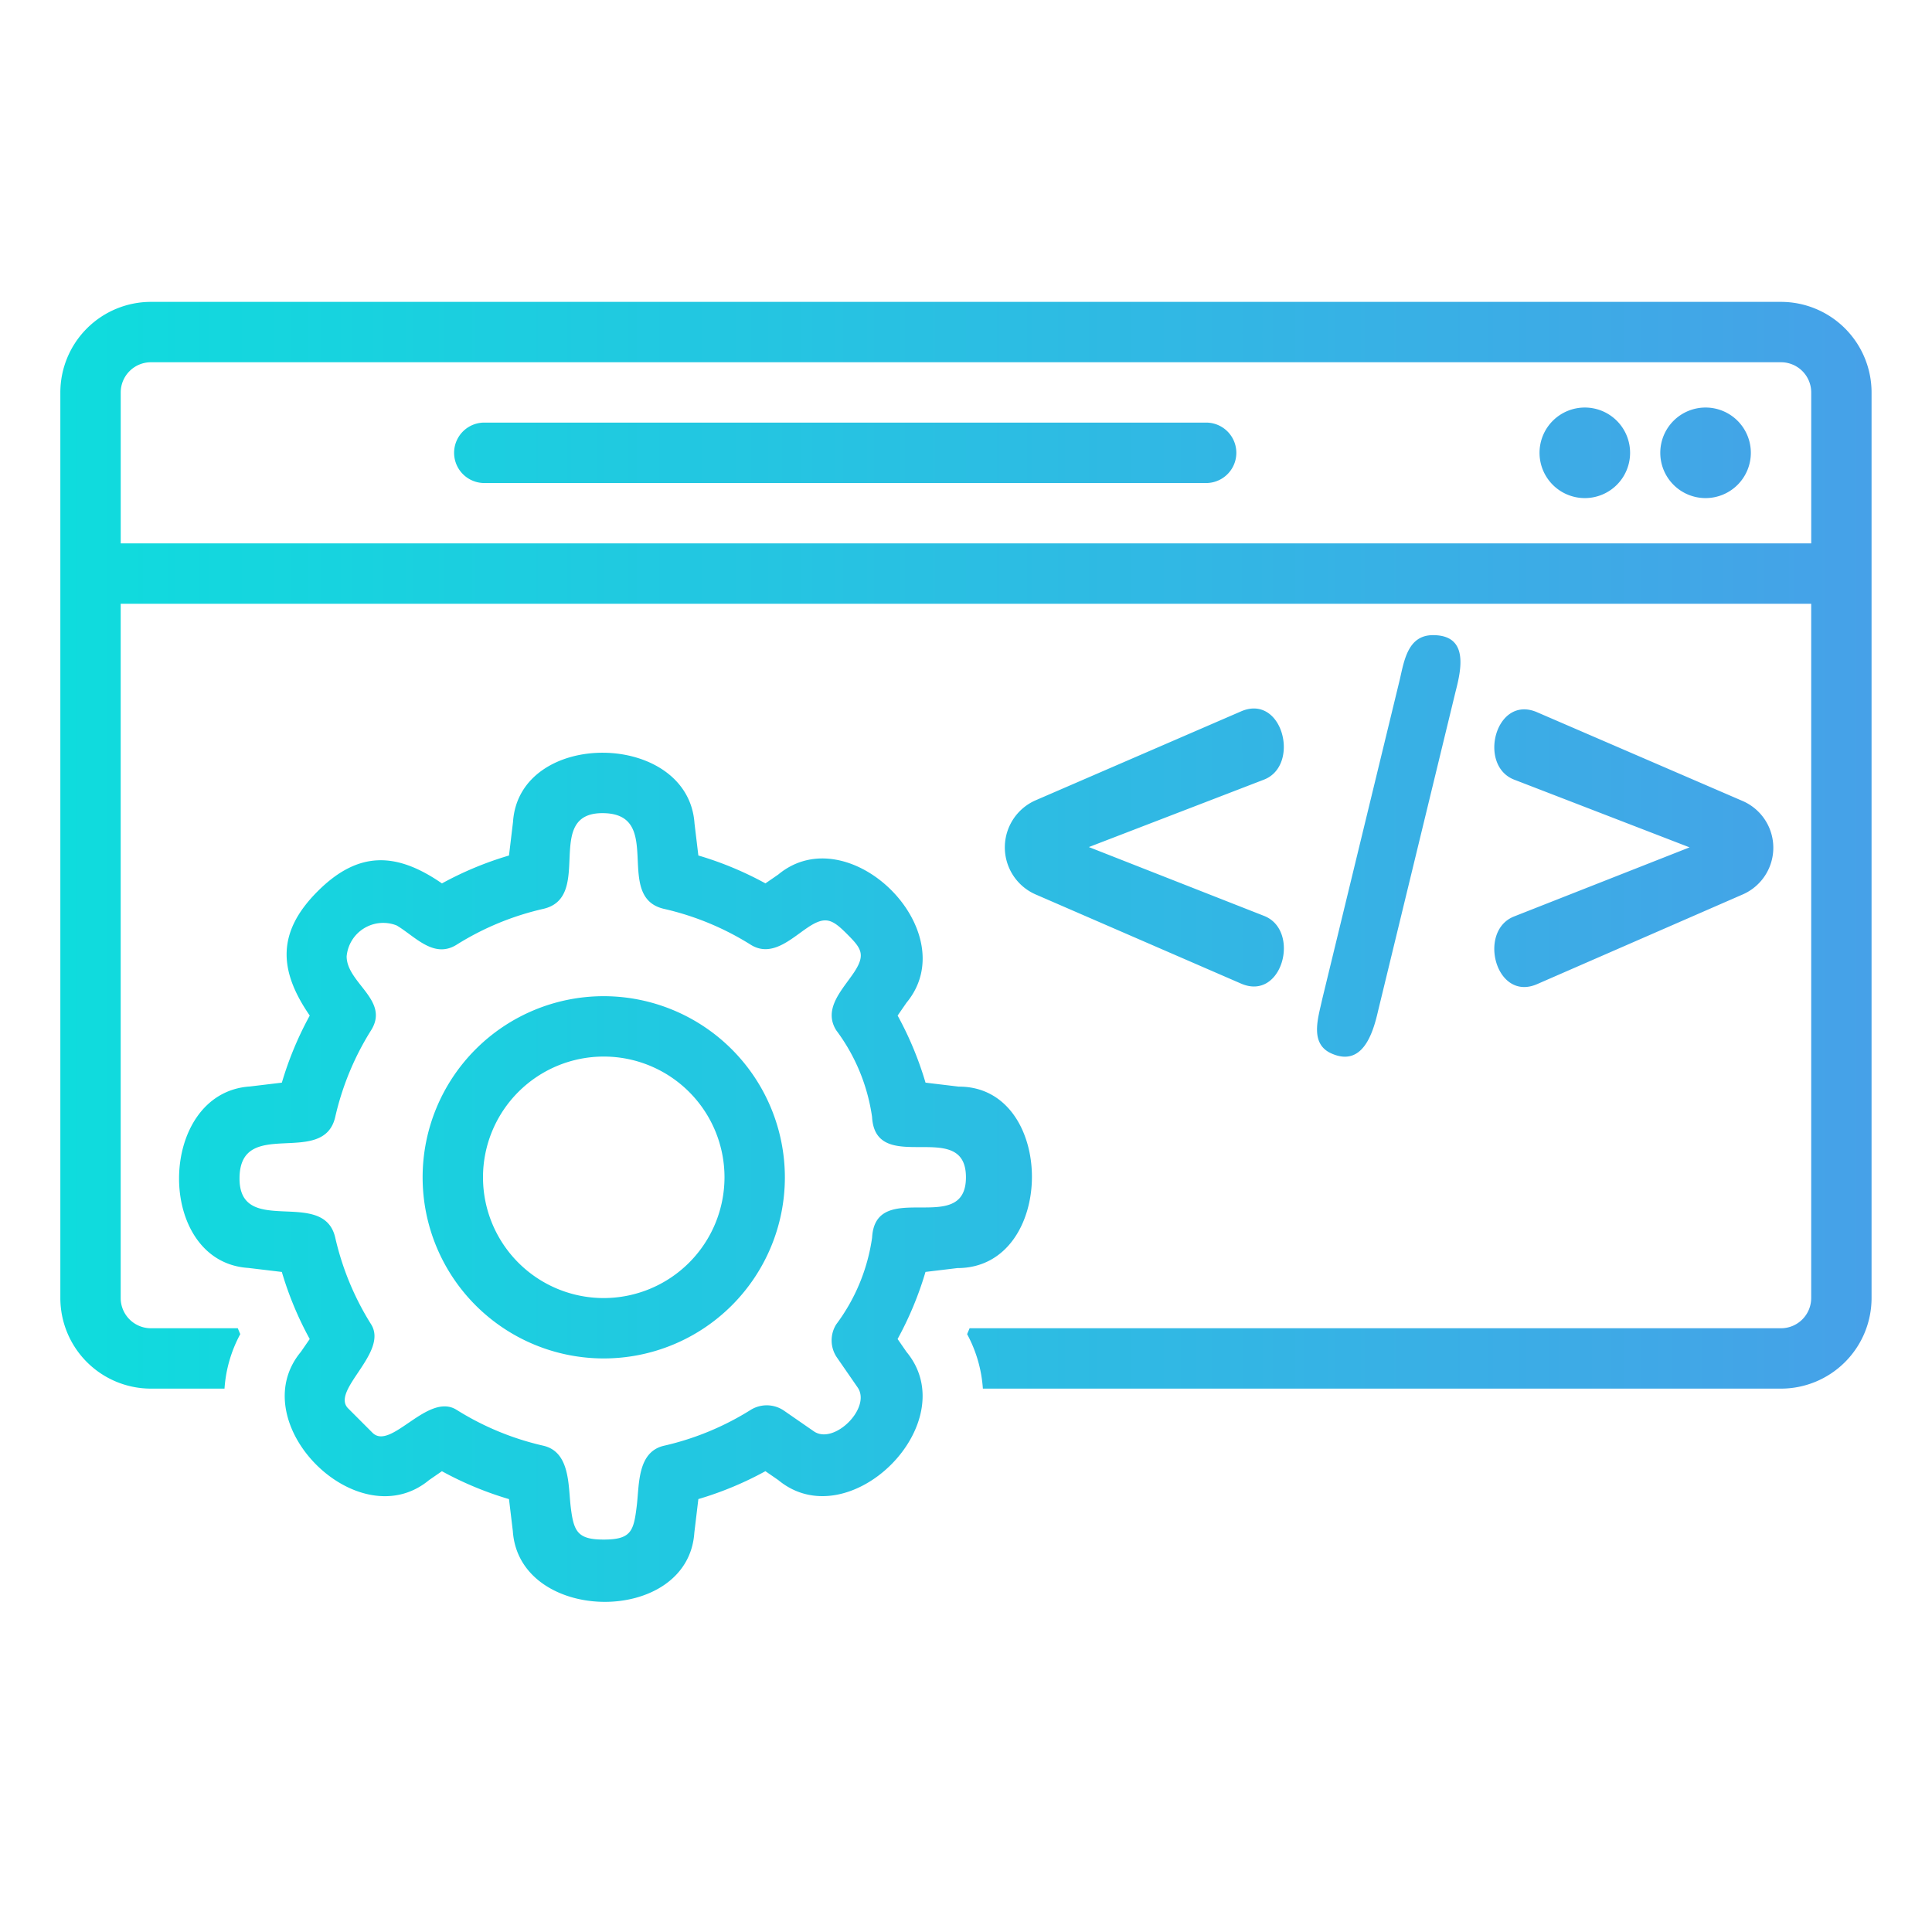 <svg height="512" viewBox="0 0 64 64" width="512" xmlns="http://www.w3.org/2000/svg" xmlns:xlink="http://www.w3.org/1999/xlink"><linearGradient id="linear-gradient" gradientUnits="userSpaceOnUse" x1="2" x2="62" y1="31.532" y2="31.532"><stop offset="0" stop-color="#0fdcdd"/><stop offset="1" stop-color="#46a1e8"/></linearGradient><g id="_05_Web_development" data-name="05 Web development"><path d="m20 33a6 6 0 1 0 6 6 6.007 6.007 0 0 0 -6-6zm0 10a4 4 0 1 1 4-4 4.004 4.004 0 0 1 -4 4zm21.869-17.173-5.799 2.233 5.806 2.281c1.214.477.61 2.838-.764 2.242l-6.825-2.962a1.702 1.702 0 0 1 .001-3.102l6.824-2.954c1.38-.597 1.974 1.793.757 2.262zm2.229 9.067c-.726-.328-.428-1.186-.298-1.794l2.57-10.59c.149-.655.279-1.47 1.1-1.47 1.164 0 .953 1.079.75 1.86l-2.57 10.59c-.17.746-.517 1.872-1.552 1.404zm6.055-4.534 5.816-2.29-5.81-2.243c-1.22-.471-.615-2.826.757-2.234l6.832 2.95a1.688 1.688 0 0 1 .006 3.076l-6.834 2.981c-1.373.599-1.981-1.761-.766-2.24zm-10.154-14.36h-24a1.001 1.001 0 0 1 0-2h24a1.001 1.001 0 0 1 0 2zm18-1a1.5 1.5 0 1 1 -1.5-1.5 1.5 1.5 0 0 1 1.5 1.5zm-4 0a1.5 1.5 0 1 1 -1.5-1.5 1.5 1.5 0 0 1 1.5 1.5zm5-5h-54a3.003 3.003 0 0 0 -3 3v30a3.003 3.003 0 0 0 3 3h2.438a4.42 4.42 0 0 1 .522-1.805c-.028-.065-.055-.13-.082-.195h-2.879a1.001 1.001 0 0 1 -1-1v-23h56v23a1.001 1.001 0 0 1 -1 1h-26.879c-.027.065-.054.13-.082.195a4.418 4.418 0 0 1 .522 1.805h26.439a3.003 3.003 0 0 0 3-3v-30a3.003 3.003 0 0 0 -3-3zm1 8h-56v-5a1.001 1.001 0 0 1 1-1h54a1.001 1.001 0 0 1 1 1zm-28.23 17.997-1.11-.133a11.233 11.233 0 0 0 -.924-2.222l.294-.426c1.955-2.356-1.901-6.19-4.247-4.247l-.426.294a11.247 11.247 0 0 0 -2.222-.924l-.127-1.057c-.207-3.088-5.808-3.152-6.013-.052l-.133 1.11a11.208 11.208 0 0 0 -2.221.924c-1.519-1.05-2.779-1.077-4.117.261s-1.311 2.597-.262 4.117a11.237 11.237 0 0 0 -.924 2.222l-1.057.127c-3.089.204-3.155 5.811-.054 6.011l1.11.133a11.233 11.233 0 0 0 .924 2.222l-.294.426c-1.95 2.351 1.894 6.196 4.247 4.247l.426-.294a11.247 11.247 0 0 0 2.222.924l.127 1.057c.207 3.088 5.808 3.152 6.013.052l.133-1.11a11.208 11.208 0 0 0 2.221-.924l.426.294c2.352 1.947 6.199-1.895 4.247-4.247l-.294-.426a11.237 11.237 0 0 0 .924-2.222l1.057-.127c3.283 0 3.283-6.011.054-6.011zm-2.88 5.005a6.268 6.268 0 0 1 -1.187 2.868 1 1 0 0 0 .024 1.101l.685.991c.463.673-.784 1.916-1.452 1.452l-.99-.685a1.009 1.009 0 0 0 -1.101-.025 9.27 9.27 0 0 1 -2.869 1.187c-.884.202-.82 1.268-.903 1.97-.102.856-.179 1.139-1.099 1.139-.862 0-.993-.262-1.091-1.08-.085-.71-.015-1.825-.911-2.03a9.27 9.27 0 0 1 -2.869-1.187c-.956-.598-2.175 1.368-2.787.759l-.805-.806c-.594-.592 1.347-1.85.759-2.787a9.269 9.269 0 0 1 -1.187-2.868c-.387-1.696-3.209.031-3.171-2.002.038-2.021 2.786-.309 3.171-2.002a9.269 9.269 0 0 1 1.187-2.868c.625-.995-.805-1.562-.81-2.446a1.216 1.216 0 0 1 1.655-1.027c.602.352 1.225 1.116 1.988.639a9.27 9.27 0 0 1 2.869-1.187c1.696-.388-.03-3.209 2.002-3.171 2.021.037.309 2.784 2.002 3.171a9.27 9.27 0 0 1 2.869 1.187c.692.434 1.332-.194 1.877-.562.597-.404.821-.286 1.312.206.459.46.631.667.244 1.257-.37.565-1.053 1.212-.6 1.933a6.268 6.268 0 0 1 1.187 2.868c.11 2.002 3.11.002 3.11 2.002s-3 0-3.109 2.002z" fill="url(#linear-gradient)"/></g></svg>